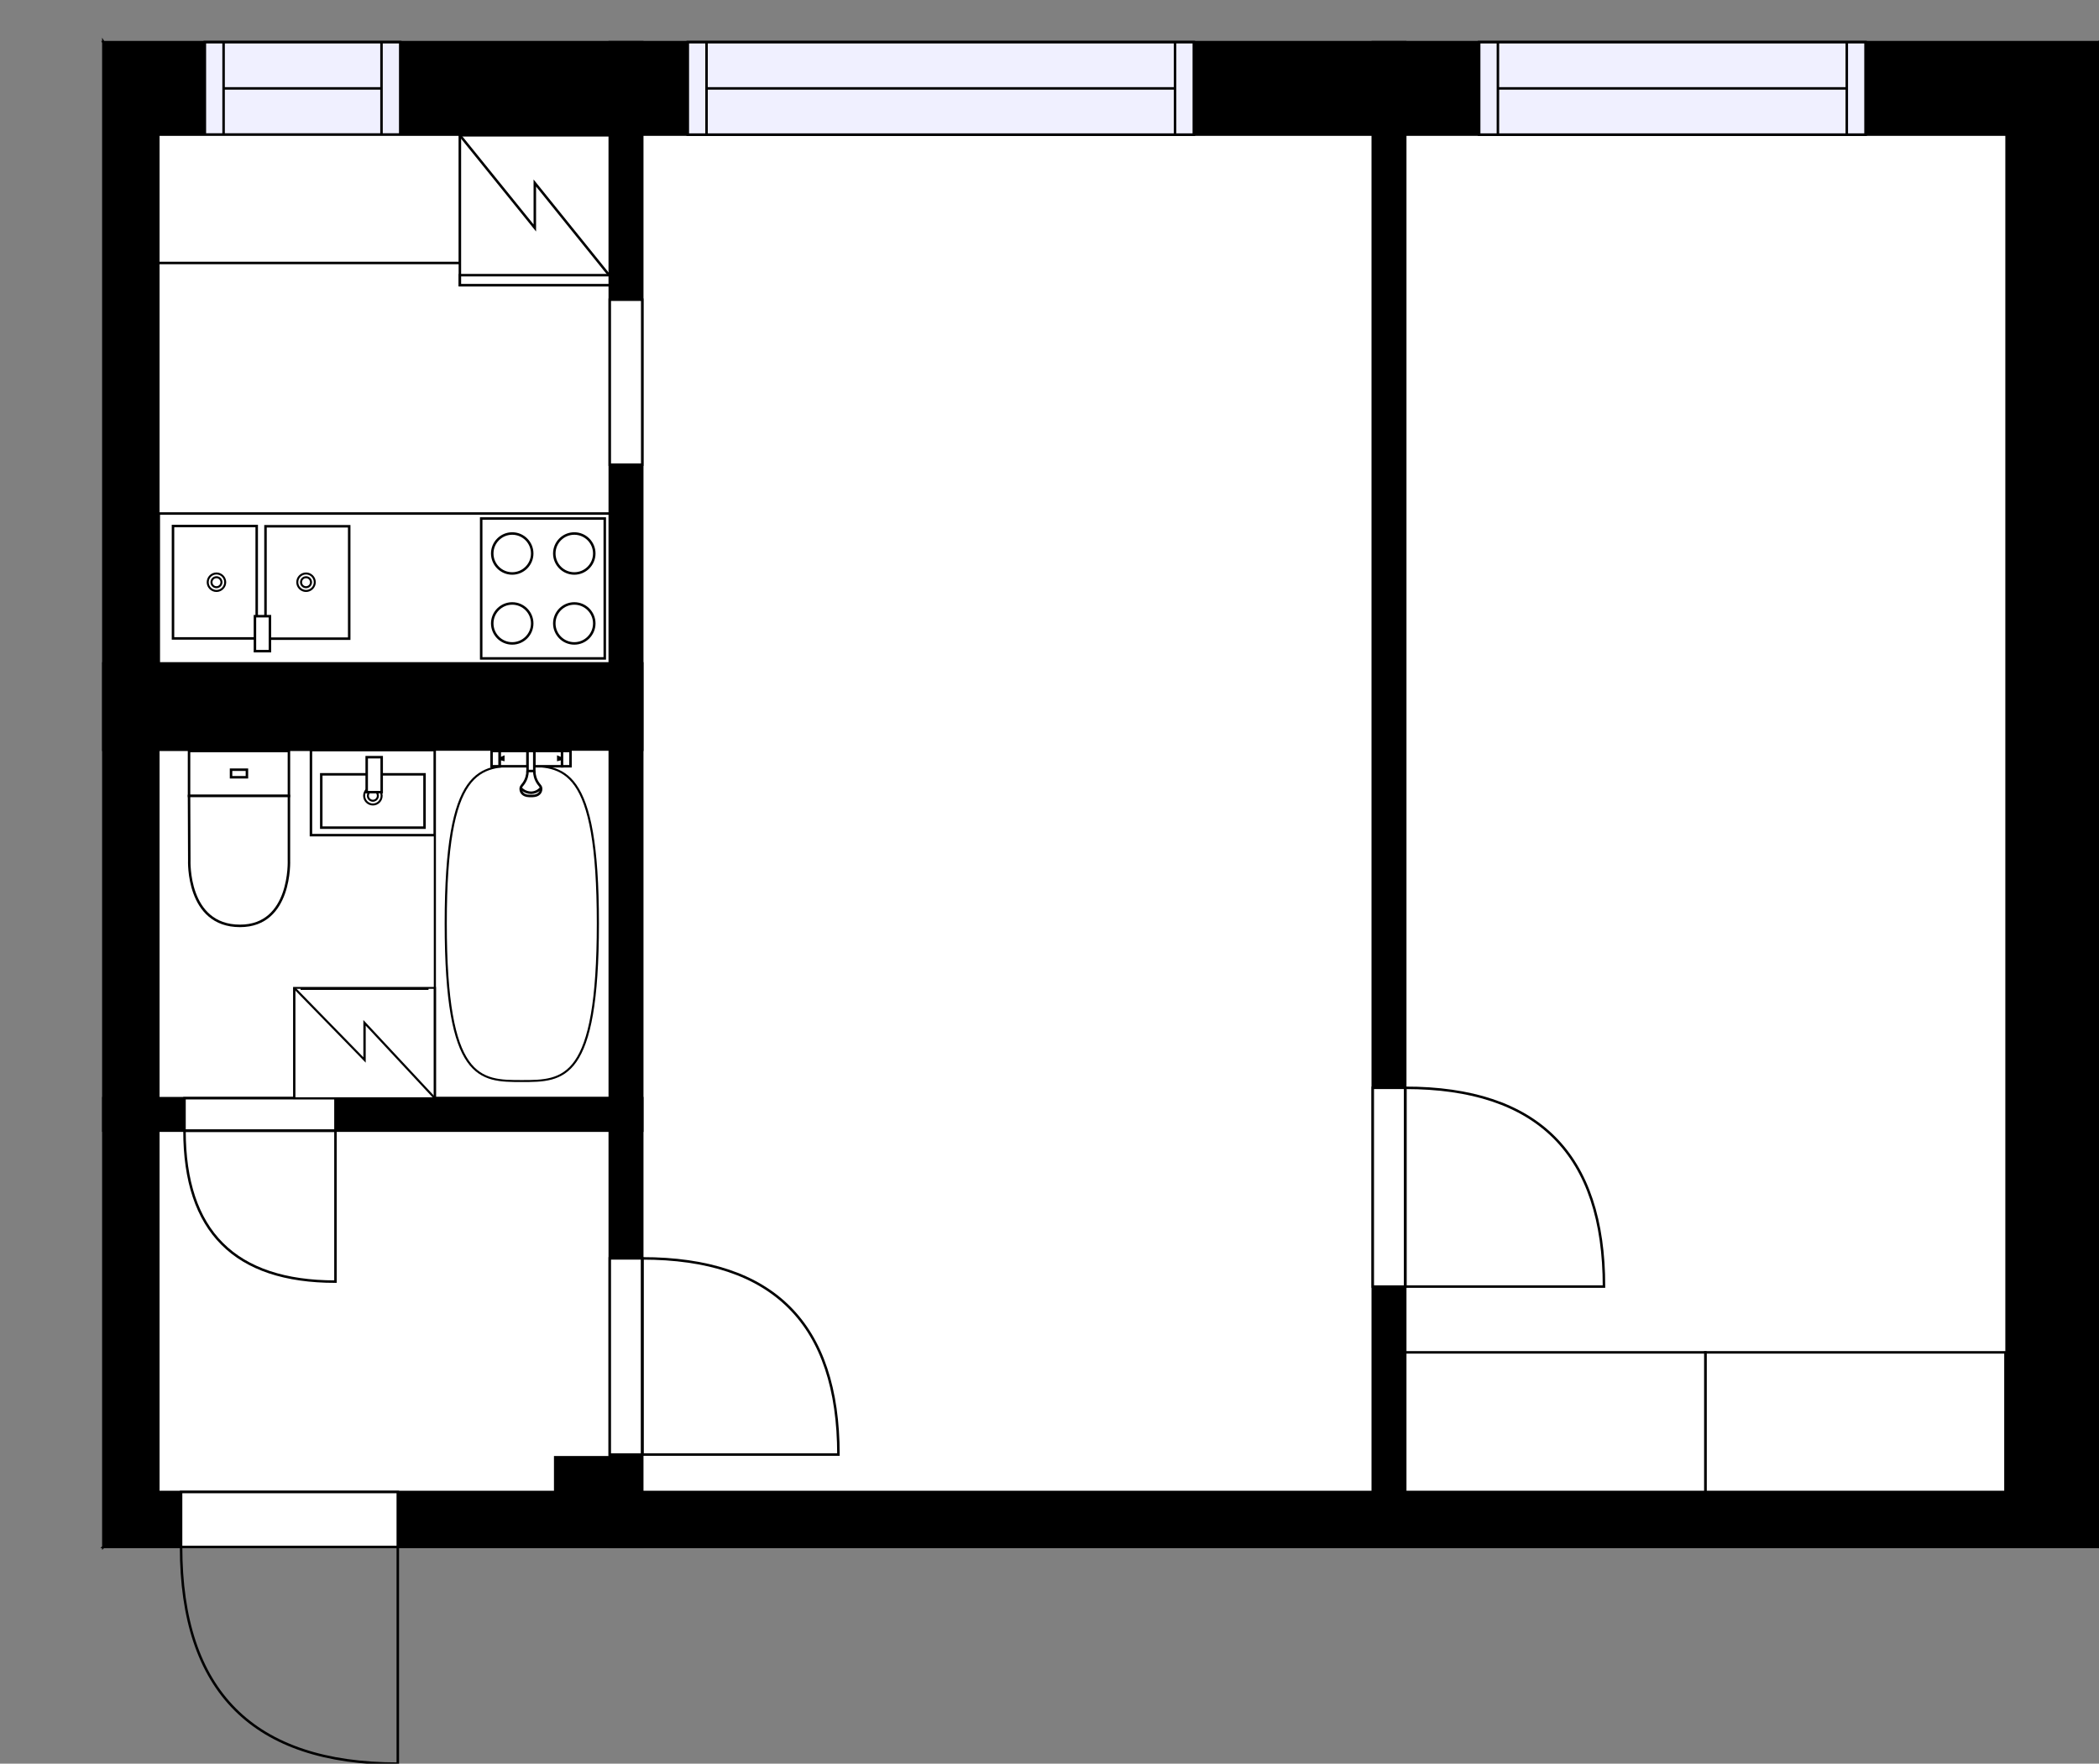 <?xml version="1.0" encoding="utf-8"?>
<svg height="706.05" id="temp" version="1.1" viewBox="0 0 840.3 706.05" width="840.3" xmlns="http://www.w3.org/2000/svg" xmlns:xlink="http://www.w3.org/1999/xlink"><rect x="0" y="0" width="840.3" height="706.05" fill="#808080" stroke="none"/><defs/><g class="Model v1-1" id="Model"><g class="Floor"><g class="Floorplan Floor-1" id="Floor-1" transform="matrix(1,0,0,1,0,0)"><g class="Space Bath" fill="#ffffff" id="355d2a36-66c6-488e-b438-a01141427e41" stroke="#ffffff" style="fill-opacity: 1; stroke-opacity: 1; stroke-width: 1;"><polygon points="244.11,439.64 63.38,439.64 63.38,300.16 244.11,300.16 "/><g class="Dimension" transform="matrix(1,0,0,1,63.378,300.162)"><g class="Visual" style="display: none;" transform="matrix(1,0,0,1,0,0)"><g class="DimensionMark" fill="#000000" id="mark1" stroke="none" style="fill-opacity: 1; pointer-events: visible;" transform="matrix(1,0,0,1,90.364,0)"><polygon points="-5,5,0,0,5,5"/></g><g class="DimensionMark" fill="#000000" id="mark2" stroke="none" style="fill-opacity: 1; pointer-events: visible;" transform="matrix(1,0,0,1,180.728,69.74)"><polygon points="-5,-5,0,0,-5,5"/></g><g class="DimensionMark" fill="#000000" id="mark3" stroke="none" style="fill-opacity: 1; pointer-events: visible;" transform="matrix(1,0,0,1,90.364,139.479)"><polygon points="-5,-5,0,0,5,-5"/></g><g class="DimensionMark" fill="#000000" id="mark4" stroke="none" style="fill-opacity: 1; pointer-events: visible;" transform="matrix(1,0,0,1,0,69.74)"><polygon points="5,5,0,0,5,-5"/></g></g><g class="SpaceDimensionsLabel" transform="matrix(1,0,0,1,43.198,90.203)"><g class="TextLabel NameLabel" id="NameLabel" style="display: none;"/><g class="TextLabel DimensionMeasureLabel" id="DimensionMeasureLabel" style="display: none;" transform="matrix(1,0,0,1,-106.227,79.594)"/></g></g></g><g class="Space Entry Lobby" fill="#ffffff" id="5551fb79-e3cf-4b25-b0a1-4f35b1d34c4b" stroke="#ffffff" style="fill-opacity: 1; stroke-opacity: 1; stroke-width: 1;"><polygon points="244.11,597.29 63.38,597.29 63.38,452.64 244.11,452.64 "/><g class="Dimension" transform="matrix(1,0,0,1,63.378,452.642)"><g class="Visual" style="display: none;" transform="matrix(1,0,0,1,0,0)"><g class="DimensionMark" fill="#000000" id="mark1" stroke="none" style="fill-opacity: 1; pointer-events: visible;" transform="matrix(1,0,0,1,90.364,0)"><polygon points="-5,5,0,0,5,5"/></g><g class="DimensionMark" fill="#000000" id="mark2" stroke="none" style="fill-opacity: 1; pointer-events: visible;" transform="matrix(1,0,0,1,180.728,72.322)"><polygon points="-5,-5,0,0,-5,5"/></g><g class="DimensionMark" fill="#000000" id="mark3" stroke="none" style="fill-opacity: 1; pointer-events: visible;" transform="matrix(1,0,0,1,90.364,144.644)"><polygon points="-5,-5,0,0,5,-5"/></g><g class="DimensionMark" fill="#000000" id="mark4" stroke="none" style="fill-opacity: 1; pointer-events: visible;" transform="matrix(1,0,0,1,0,72.322)"><polygon points="5,5,0,0,5,-5"/></g></g><g class="SpaceDimensionsLabel" transform="matrix(1,0,0,1,79.402,91.114)"><g class="TextLabel NameLabel" id="NameLabel" style="display: none;"/><g class="TextLabel DimensionMeasureLabel" id="DimensionMeasureLabel" style="display: none;" transform="matrix(1,0,0,1,-119.078,79.594)"/></g></g></g><g class="Space Kitchen Kitchenette" fill="#ffffff" id="b1dda36e-2951-41f7-8247-d312adf114b6" stroke="#ffffff" style="fill-opacity: 1; stroke-opacity: 1; stroke-width: 1;"><polygon points="244.11,265.58 63.38,265.58 63.38,53.89 244.11,53.89 "/><g class="Dimension" transform="matrix(1,0,0,1,63.378,53.894)"><g class="Visual" style="display: none;" transform="matrix(1,0,0,1,0,0)"><g class="DimensionMark" fill="#000000" id="mark1" stroke="none" style="fill-opacity: 1; pointer-events: visible;" transform="matrix(1,0,0,1,90.364,0)"><polygon points="-5,5,0,0,5,5"/></g><g class="DimensionMark" fill="#000000" id="mark2" stroke="none" style="fill-opacity: 1; pointer-events: visible;" transform="matrix(1,0,0,1,180.728,105.844)"><polygon points="-5,-5,0,0,-5,5"/></g><g class="DimensionMark" fill="#000000" id="mark3" stroke="none" style="fill-opacity: 1; pointer-events: visible;" transform="matrix(1,0,0,1,90.364,211.687)"><polygon points="-5,-5,0,0,5,-5"/></g><g class="DimensionMark" fill="#000000" id="mark4" stroke="none" style="fill-opacity: 1; pointer-events: visible;" transform="matrix(1,0,0,1,0,105.844)"><polygon points="5,5,0,0,5,-5"/></g></g><g class="SpaceDimensionsLabel" transform="matrix(1,0,0,1,65.308,121.503)"><g class="TextLabel NameLabel" id="NameLabel" style="display: none;"/><g class="TextLabel DimensionMeasureLabel" id="DimensionMeasureLabel" style="display: none;" transform="matrix(1,0,0,1,-117.078,79.594)"/></g></g></g><g class="Space Bedroom" fill="#ffffff" id="7ef70b71-683b-4a42-816f-98aa8326ab7e" stroke="#ffffff" style="fill-opacity: 1; stroke-opacity: 1; stroke-width: 1;"><polygon points="803.30,597.29 562.56,597.29 562.56,53.89 803.30,53.89 "/><g class="Dimension" transform="matrix(1,0,0,1,562.559,53.894)"><g class="Visual" style="display: none;" transform="matrix(1,0,0,1,0,0)"><g class="DimensionMark" fill="#000000" id="mark1" stroke="none" style="fill-opacity: 1; pointer-events: visible;" transform="matrix(1,0,0,1,120.37,0)"><polygon points="-5,5,0,0,5,5"/></g><g class="DimensionMark" fill="#000000" id="mark2" stroke="none" style="fill-opacity: 1; pointer-events: visible;" transform="matrix(1,0,0,1,240.739,271.696)"><polygon points="-5,-5,0,0,-5,5"/></g><g class="DimensionMark" fill="#000000" id="mark3" stroke="none" style="fill-opacity: 1; pointer-events: visible;" transform="matrix(1,0,0,1,120.37,543.392)"><polygon points="-5,-5,0,0,5,-5"/></g><g class="DimensionMark" fill="#000000" id="mark4" stroke="none" style="fill-opacity: 1; pointer-events: visible;" transform="matrix(1,0,0,1,0,271.696)"><polygon points="5,5,0,0,5,-5"/></g></g><g class="SpaceDimensionsLabel" transform="matrix(1,0,0,1,96.88,245.074)"><g class="TextLabel NameLabel" id="NameLabel" style="display: none;"/><g class="TextLabel DimensionMeasureLabel" id="DimensionMeasureLabel" style="display: none;" transform="matrix(1,0,0,1,-113.703,79.594)"/></g></g></g><g class="Space LivingRoom" fill="#ffffff" id="1288a24a-441f-4377-94ed-3441ca6b7fed" stroke="#ffffff" style="fill-opacity: 1; stroke-opacity: 1; stroke-width: 1;"><polygon points="549.56,597.29 257.11,597.29 257.11,53.89 549.56,53.89 "/><g class="Dimension" transform="matrix(1,0,0,1,257.106,53.894)"><g class="Visual" style="display: none;" transform="matrix(1,0,0,1,0,0)"><g class="DimensionMark" fill="#000000" id="mark1" stroke="none" style="fill-opacity: 1; pointer-events: visible;" transform="matrix(1,0,0,1,146.226,0)"><polygon points="-5,5,0,0,5,5"/></g><g class="DimensionMark" fill="#000000" id="mark2" stroke="none" style="fill-opacity: 1; pointer-events: visible;" transform="matrix(1,0,0,1,292.453,271.696)"><polygon points="-5,-5,0,0,-5,5"/></g><g class="DimensionMark" fill="#000000" id="mark3" stroke="none" style="fill-opacity: 1; pointer-events: visible;" transform="matrix(1,0,0,1,146.226,543.392)"><polygon points="-5,-5,0,0,5,-5"/></g><g class="DimensionMark" fill="#000000" id="mark4" stroke="none" style="fill-opacity: 1; pointer-events: visible;" transform="matrix(1,0,0,1,0,271.696)"><polygon points="5,5,0,0,5,-5"/></g></g><g class="SpaceDimensionsLabel" transform="matrix(1,0,0,1,125.869,245.074)"><g class="TextLabel NameLabel" id="NameLabel" style="display: none;"/><g class="TextLabel DimensionMeasureLabel" id="DimensionMeasureLabel" style="display: none;" transform="matrix(1,0,0,1,-114.625,79.594)"/></g></g></g><g class="Wall External" fill="#000000" id="Wall" stroke="#000000" style="fill-opacity: 1; stroke-opacity: 1; stroke-width: 1;"><polygon points="41.38,16.89 840.30,16.89 803.30,53.89 63.38,53.89 "/><g class="Window Regular" fill="#f0f0ff" id="Window" stroke="#000000" style="fill-opacity: 1; stroke-width: 1; stroke-opacity: 1;"><polygon points="82.01,16.89 160.23,16.89 160.23,53.89 82.01,53.89 "/><g class="Glass" id="Glass"><polygon points="82.01,16.89 160.23,16.89 160.23,53.89 82.01,53.89 "/></g><g class="Panel" id="Panel"><line x1="89.51" x2="152.73" y1="35.39" y2="35.39"/><line x1="89.51" x2="89.51" y1="16.89" y2="53.89"/><line x1="152.73" x2="152.73" y1="16.89" y2="53.89"/></g></g><g class="Window Regular" fill="#f0f0ff" id="Window" stroke="#000000" style="fill-opacity: 1; stroke-width: 1; stroke-opacity: 1;"><polygon points="275.35,16.89 477.92,16.89 477.92,53.89 275.35,53.89 "/><g class="Glass" id="Glass"><polygon points="275.35,16.89 477.92,16.89 477.92,53.89 275.35,53.89 "/></g><g class="Panel" id="Panel"><line x1="282.85" x2="470.42" y1="35.39" y2="35.39"/><line x1="282.85" x2="282.85" y1="16.89" y2="53.89"/><line x1="470.42" x2="470.42" y1="16.89" y2="53.89"/></g></g><g class="Window Regular" fill="#f0f0ff" id="Window" stroke="#000000" style="fill-opacity: 1; stroke-width: 1; stroke-opacity: 1;"><polygon points="592.16,16.89 746.83,16.89 746.83,53.89 592.16,53.89 "/><g class="Glass" id="Glass"><polygon points="592.16,16.89 746.83,16.89 746.83,53.89 592.16,53.89 "/></g><g class="Panel" id="Panel"><line x1="599.66" x2="739.33" y1="35.39" y2="35.39"/><line x1="599.66" x2="599.66" y1="16.89" y2="53.89"/><line x1="739.33" x2="739.33" y1="16.89" y2="53.89"/></g></g></g><g class="Wall External" fill="#000000" id="Wall" stroke="#000000" style="fill-opacity: 1; stroke-opacity: 1; stroke-width: 1;"><polygon points="840.30,16.89 840.30,619.29 803.30,597.29 803.30,53.89 "/></g><g class="Wall External" fill="#000000" id="Wall" stroke="#000000" style="fill-opacity: 1; stroke-opacity: 1; stroke-width: 1;"><polygon points="840.30,619.29 41.38,619.29 63.38,597.29 803.30,597.29 "/><g class="Door Swing Beside" fill="#ffffff" id="Door" stroke="#000000" style="fill-opacity: 1; stroke-width: 1; stroke-opacity: 1;"><polygon points="159.25,619.29 72.49,619.29 72.49,597.29 159.25,597.29 "/><g class="Panel Right Negative" fill="none" id="Panel" style=""><g class="PanelArea" fill="none" id="PanelArea" stroke="none" style=""><polygon points="159.25,619.29 72.49,619.29 72.49,597.29 159.25,597.29 "/></g><path d="M72.49,619.29 q0.00,86.76 86.76,86.76 l0.00,-86.76Z"/></g></g></g><g class="Wall External" fill="#000000" id="Wall" stroke="#000000" style="fill-opacity: 1; stroke-opacity: 1; stroke-width: 1;"><polygon points="41.38,619.29 41.38,16.89 63.38,53.89 63.38,597.29 "/></g><g class="Wall" fill="#000000" id="Wall" stroke="#000000" style="fill-opacity: 1; stroke-opacity: 1; stroke-width: 1;"><polygon points="549.56,16.89 549.56,597.29 562.56,597.29 562.56,16.89 "/><g class="Door Swing Beside" fill="#ffffff" id="Door" stroke="#000000" style="fill-opacity: 1; stroke-width: 1; stroke-opacity: 1;"><polygon points="549.56,435.49 549.56,515.06 562.56,515.06 562.56,435.49 "/><g class="Panel Right Positive" fill="none" id="Panel" style=""><g class="PanelArea" fill="none" id="PanelArea" stroke="none" style=""><polygon points="549.56,435.49 549.56,515.06 562.56,515.06 562.56,435.49 "/></g><path d="M562.56,435.49 q79.57,0.00 79.57,79.57 l-79.57,0.00Z"/></g></g></g><g class="Wall" fill="#000000" id="Wall" stroke="#000000" style="fill-opacity: 1; stroke-opacity: 1; stroke-width: 1;"><polygon points="257.11,16.89 257.11,619.29 244.11,619.29 244.11,16.89 "/><g class="Door Swing Beside" fill="#ffffff" id="Door" stroke="#000000" style="fill-opacity: 1; stroke-width: 1; stroke-opacity: 1;"><polygon points="257.11,503.77 257.11,582.31 244.11,582.31 244.11,503.77 "/><g class="Panel Left Negative" fill="none" id="Panel" style=""><g class="PanelArea" fill="none" id="PanelArea" stroke="none" style=""><polygon points="257.11,503.77 257.11,582.31 244.11,582.31 244.11,503.77 "/></g><path d="M257.11,503.77 q78.54,0.00 78.54,78.54 l-78.54,0.00Z"/></g></g><g class="Door None Beside" fill="#ffffff" id="Door" stroke="#000000" style="fill-opacity: 1; stroke-width: 1; stroke-opacity: 1;"><polygon points="257.11,119.98 257.11,186.03 244.11,186.03 244.11,119.98 "/></g></g><g class="Wall" fill="#000000" id="Wall" stroke="#000000" style="fill-opacity: 1; stroke-opacity: 1; stroke-width: 1;"><polygon points="41.38,439.64 257.11,439.64 257.11,452.64 41.38,452.64 "/><g class="Door Swing Beside" fill="#ffffff" id="Door" stroke="#000000" style="fill-opacity: 1; stroke-width: 1; stroke-opacity: 1;"><polygon points="73.86,439.64 134.30,439.64 134.30,452.64 73.86,452.64 "/><g class="Panel Right Positive" fill="none" id="Panel" style=""><g class="PanelArea" fill="none" id="PanelArea" stroke="none" style=""><polygon points="73.86,439.64 134.30,439.64 134.30,452.64 73.86,452.64 "/></g><path d="M73.86,452.64 q0.00,60.44 60.44,60.44 l0.00,-60.44Z"/></g></g></g><g class="Wall" fill="#000000" id="Wall" stroke="#000000" style="fill-opacity: 1; stroke-opacity: 1; stroke-width: 1;"><polygon points="41.38,300.16 257.11,300.16 257.11,265.58 41.38,265.58 "/></g><g class="Column Rectangle" fill="#000000" id="Column" stroke="none" style="fill-opacity: 1;"><polygon points="221.77,597.29 221.77,582.89 244.11,582.89 244.11,597.29 "/></g><g class="FixedFurnitureSet" id="FixedFurnitureSet" transform="matrix(1,0,0,1,124.48,300.287)"><g class="FixedFurniture BaseCabinet" fill="#ffffff" stroke="#000000" style="fill-opacity: 1; stroke-opacity: 1;" transform="matrix(1,0,0,1,0,0)">
<g class="BoundaryPolygon">
<polygon points="0.00,0.00 49.60,0.00 49.60,34.05 0.00,34.05 "/>
</g>
<g class="Direction" fill-opacity="0.9" style="display: none;">
<polygon fill="#444444" points="26.46,31.33 26.46,20.71 23.45,20.71 23.45,31.33 19.65,31.33 24.95,36.13 30.25,31.33 26.46,31.33 "/>
</g>
<g class="Name" fill-opacity="0.9" style="display: none;">

</g>
<desc>Width:60 Height:5 Depth:60 Elevation:105</desc>
</g><g class="FixedFurniture Sink" fill="#ffffff" stroke="#000000" style="fill-opacity: 1; stroke-opacity: 1;" transform="matrix(1,0,0,1,0,0)">
<g class="BoundaryPolygon" fill="none" stroke="none">
<polygon points="0.00,0.00 49.60,0.00 49.60,34.05 0.00,34.05 "/>
</g>
<g class="InnerPolygon">
<polygon points="4.13,9.70 45.47,9.70 45.47,31.05 4.13,31.05 "/>
</g>
<g class="OuterDrain" stroke-width="0.8">
<circle cx="24.8" cy="18.276" r="3.5"/>
</g>
<g class="InnerDrain" stroke-width="0.8">
<circle cx="24.8" cy="18.276" r="2"/>
</g>
<g class="Faucet">
<polygon points="22.32,2.84 28.32,2.84 28.32,16.84 22.32,16.84 "/>
</g>
<g class="Direction" fill-opacity="0.9" style="display: none;">
<polygon fill="#444444" points="26.46,31.33 26.46,20.71 23.45,20.71 23.45,31.33 19.65,31.33 24.95,36.13 30.25,31.33 26.46,31.33 "/>
</g>
<g class="Name" fill-opacity="0.9" style="display: none;">

</g>
<desc>Width:60 Height:90 Depth:60 Elevation:0</desc>
</g></g><g class="FixedFurnitureSet" id="FixedFurnitureSet" transform="matrix(-1,0,0,-1,802.855,597.285)"><g class="FixedFurniture Closet" fill="#ffffff" stroke="#000000" style="fill-opacity: 1; stroke-opacity: 1;" transform="matrix(1,0,0,1,0,0)">
<g class="BoundaryPolygon">
<polygon points="0.00,0.00 120.15,0.00 120.15,55.89 0.00,55.89 "/>
</g>
<g class="Direction" fill-opacity="0.9" style="display: none;">
<polygon fill="#444444" points="63.09,50.95 63.09,40.33 60.09,40.33 60.09,50.95 56.28,50.95 61.59,56.25 66.89,50.95 63.09,50.95 "/>
</g>
<g class="Name" fill-opacity="0.9" style="display: none;">

</g>
<desc>Width:60 Height:200 Depth:60 Elevation:0</desc>
</g><g class="FixedFurniture Closet" fill="#ffffff" stroke="#000000" style="fill-opacity: 1; stroke-opacity: 1;" transform="matrix(1,0,0,1,120.146,0)">
<g class="BoundaryPolygon">
<polygon points="0.00,0.00 120.15,0.00 120.15,55.89 0.00,55.89 "/>
</g>
<g class="Direction" fill-opacity="0.9" style="display: none;">
<polygon fill="#444444" points="63.09,50.95 63.09,40.33 60.09,40.33 60.09,50.95 56.28,50.95 61.59,56.25 66.89,50.95 63.09,50.95 "/>
</g>
<g class="Name" fill-opacity="0.9" style="display: none;">

</g>
<desc>Width:60 Height:200 Depth:60 Elevation:0</desc>
</g></g><g class="FixedFurniture BaseCabinet" fill="#ffffff" stroke="#000000" style="fill-opacity: 1; stroke-opacity: 1;" transform="matrix(1,0,0,1,63.38,53.89)">
<g class="BoundaryPolygon">
<polygon points="0.00,0.00 120.87,0.00 120.87,51.39 0.00,51.39 "/>
</g>
<g class="Direction" fill-opacity="0.9" style="display: none;">
<polygon fill="#444444" points="64.48,47.28 64.48,36.66 61.48,36.66 61.48,47.28 57.67,47.28 62.98,52.08 68.28,47.28 64.48,47.28 "/>
</g>
<g class="Name" fill-opacity="0.9" style="display: none;">

</g>
<desc>Width:60 Height:90 Depth:60 Elevation:0</desc>
</g><g class="FixedFurniture ElectricalAppliance Refrigerator" fill="#ffffff" stroke="#000000" style="fill-opacity: 1; stroke-opacity: 1;" transform="matrix(1,0,0,1,184.106,54.159)">
<g class="BoundaryPolygon">
<polygon points="0,0 60,0 60,60 0,60"/>
</g>
<g class="electricitySign" fill="none">
<path d="M0,0,30,37.1v-18L60,56.3"/>
</g>
<g class="Doors">
<rect height="4" width="60" y="56"/>
</g>
<g class="Direction" fill-opacity="0.9" style="display: none;">
<polygon fill="#444444" points="32.009 55.197 32.009 44.581 29 44.581 29 55.197 25.197 55.197 30.5 60 35.803 55.197 32.009 55.197"/>
</g>
<g class="Name" fill-opacity="0.9" style="display: none;">

</g>
<desc>Width:60 Height:170 Depth:60 Elevation:0</desc>
</g><g class="FixedFurniture BaseCabinet" fill="#ffffff" stroke="#000000" style="fill-opacity: 1; stroke-opacity: 1;" transform="matrix(-1,0,0,-1,244.106,265.581)">
<g class="BoundaryPolygon">
<polygon points="0.00,0.00 180.54,0.00 180.54,60.00 0.00,60.00 "/>
</g>
<g class="Direction" fill-opacity="0.9" style="display: none;">
<polygon fill="#444444" points="96.31,55.20 96.31,44.58 93.31,44.58 93.31,55.20 89.50,55.20 94.81,60.00 100.11,55.20 96.31,55.20 "/>
</g>
<g class="Name" fill-opacity="0.9" style="display: none;">

</g>
<desc>Width:60 Height:90 Depth:60 Elevation:0</desc>
</g><g class="FixedFurniture DoubleSink" fill="#ffffff" stroke="#000000" style="fill-opacity: 1; stroke-opacity: 1;" transform="matrix(-1,0,0,-1,145.678,265.581)">
<g class="BoundaryPolygon" fill="none" stroke="none">
<polygon points="0.00,0.00 82.30,0.00 82.30,60.00 0.00,60.00 "/>
</g>
<g class="InnerPolygonLeft">
<polygon points="5.88,9.90 39.39,9.90 39.39,54.90 5.88,54.90 "/>
</g>
<g class="InnerPolygonRight">
<polygon points="42.91,10.00 76.42,10.00 76.42,55.00 42.91,55.00 "/>
</g>
<g class="OuterDrain" stroke-width="0.8">
<circle cx="23.162" cy="32.5" r="3.5"/>
<circle cx="59.023" cy="32.5" r="3.5"/>
</g>
<g class="InnerDrain" stroke-width="0.8">
<circle cx="23.162" cy="32.5" r="2"/>
<circle cx="59.023" cy="32.5" r="2"/>
</g>
<g class="Faucet">
<polygon points="37.62,4.90 43.62,4.90 43.62,18.90 37.62,18.90 "/>
</g>
<g class="Direction" fill-opacity="0.9" style="display: none;">
<polygon fill="#444444" points="42.93,54.70 42.93,44.08 39.92,44.08 39.92,54.70 36.11,54.70 41.42,60.00 46.72,54.70 42.93,54.70 "/>
</g>
<g class="Name" fill-opacity="0.9" style="display: none;">

</g>
<desc>Width:70 Height:90 Depth:60 Elevation:0</desc>
</g><g class="FixedFurniture ElectricalAppliance IntegratedStove" fill="#ffffff" stroke="#000000" style="fill-opacity: 1; stroke-opacity: 1;" transform="matrix(-1,0,0,-1,244.106,265.581)">
<g class="BoundaryPolygon" fill="none" stroke="none">
<polygon points="0.00,0.00 53.25,0.00 53.25,60.00 0.00,60.00 "/>
</g>
<g class="InnerPolygon">
<polygon points="2.00,2.00 51.47,2.00 51.47,58.00 2.00,58.00 "/>
</g>
<g class="OuterCircle">
<circle cx="14.199" cy="16" r="8"/>
<circle cx="39.047" cy="16" r="8"/>
<circle cx="14.199" cy="44" r="8"/>
<circle cx="39.047" cy="44" r="8"/>
</g>
<g class="Direction" fill-opacity="0.9" style="display: none;">
<polygon fill="#444444" points="28.41,55.20 28.41,44.58 25.40,44.58 25.40,55.20 21.59,55.20 26.90,60.00 32.20,55.20 28.41,55.20 "/>
</g>
<g class="Name" fill-opacity="0.9" style="display: none;">

</g>
<desc>Width:60 Height:90 Depth:30 Elevation:0</desc>
</g><g class="FixedFurniture Bathtub" fill="#ffffff" stroke="#000000" style="fill-opacity: 1; stroke-opacity: 1;" transform="matrix(0,0.796,-0.853,0,244.039,300.162)">
<g class="BoundaryPolygon">
<polygon points="0,0 175,0 175,82 0,82"/>
</g>
<g class="Tub">
<path d="M166.6,41.2c0,19.7,0,35.7-79.3,35.7S8,60.9,8,41.2,8,5.5,87.3,5.5,166.6,21.5,166.6,41.2Z"/>
</g>
<g class="Name" fill-opacity="0.9" style="display: none;">

</g>
<desc>Width:175 Height:38 Depth:82 Elevation:0</desc>
</g><g class="FixedFurniture Shower" fill="#ffffff" stroke="#000000" style="fill-opacity: 1; stroke-opacity: 1;" transform="matrix(1,0,0,1,196.292,300.162)">
<g class="BoundaryPolygon" fill="none" stroke="none">
<polygon points="0,0 32,0 32,19 0,19"/>
</g>
<g class="InnerPolygon">
<rect height="6.1" width="11.2" x="3.7" y="0.5"/>
<rect height="6.1" width="11.2" x="17.6" y="0.5"/>
<rect height="6.1" width="3.4" x="28.7" y="0.5"/>
<rect height="6.1" width="3.2" x="0.5" y="0.5"/>
<path d="M14.9,8.5c0,1.5-0.4,3.3-1.6,5    c-0.4,0.6-1,1.1-1.1,1.7c-0.2,1.1,0.3,2.8,2.5,3.2c0.5,0.1,1.3,0.1,1.6,0.1h-0.1c0.3,0,1.1,0,1.6-0.1c2.2-0.4,2.7-2.1,2.5-3.2    c-0.1-0.6-0.7-1.1-1.1-1.7c-1.2-1.7-1.6-3.5-1.6-5"/>
<path d="M12.2,15.3c0.1,0.2,1.6,1.9,4.2,1.9 c2.4-0.1,3.7-1.7,3.9-1.9"/>
<path d="M14.9,0.5h2.7v8c-0.9,0-1.8,0-2.7,0l0,0 C14.9,5.9,14.9,3.2,14.9,0.5z"/>
</g>
<g class="Indicator">
<path d="M3.7,3.6C5,3.1,5.2,3,5.2,3 c0,1.1,0,0,0,1.1C5.2,4.1,5.1,4.1,3.7,3.6"/>
<path d="M28.7,3.6 C27.4,3.1,27.2,3,27.2,3c0,1.1,0,0,0,1.1C27.2,4.1,27.3,4.1,28.7,3.6"/>
</g>
<desc>Width:32 Height:97 Depth:19 Elevation:135</desc>
</g><g class="FixedFurniture Toilet" fill="#ffffff" stroke="#000000" style="fill-opacity: 1; stroke-opacity: 1;" transform="matrix(1,0,0,1,75.175,300.162)">
<g class="BoundaryPolygon" fill="none" stroke="none">
<polygon points="0,0 41,0 41,71 0,71"/>
</g>
<g class="InnerPolygon">
<rect height="17.98" width="39.989" x="0.502" y="0.5"/>
<path d="M40.491,44.237S41.619,70.5,20.907,70.5C-.523,70.5.6,44.237.6,44.237L.5,18.48H40.491Z"/>
<rect height="3.03" width="6.357" x="17.318" y="7.975"/>
</g>
<desc>Width:41 Height:85 Depth:71 Elevation:0</desc>
</g><g class="FixedFurniture ElectricalAppliance WashingMachine" fill="#ffffff" stroke="#000000" style="fill-opacity: 1; stroke-opacity: 1;" transform="matrix(-0.938,0,0,-0.736,174.077,439.64)">
<g class="BoundaryPolygon">
<polygon points="0,0 60,0 60,60 0,60"/>
</g>
<g class="electricitySign" fill="none">
<path d="M0,0,30,41V20.8L60,60"/>
</g>
<g class="Handle">
<path d="M2.7,59.4H57.3"/>
</g>
<g class="Direction" fill-opacity="0.9" style="display: none;">
<polygon fill="#444444" points="32.009 55.197 32.009 44.581 29 44.581 29 55.197 25.197 55.197 30.5 60 35.803 55.197 32.009 55.197"/>
</g>
<g class="Name" fill-opacity="0.9" style="display: none;">

</g>
<desc>Width:60 Height:90 Depth:60 Elevation:0</desc>
</g></g></g></g></svg>